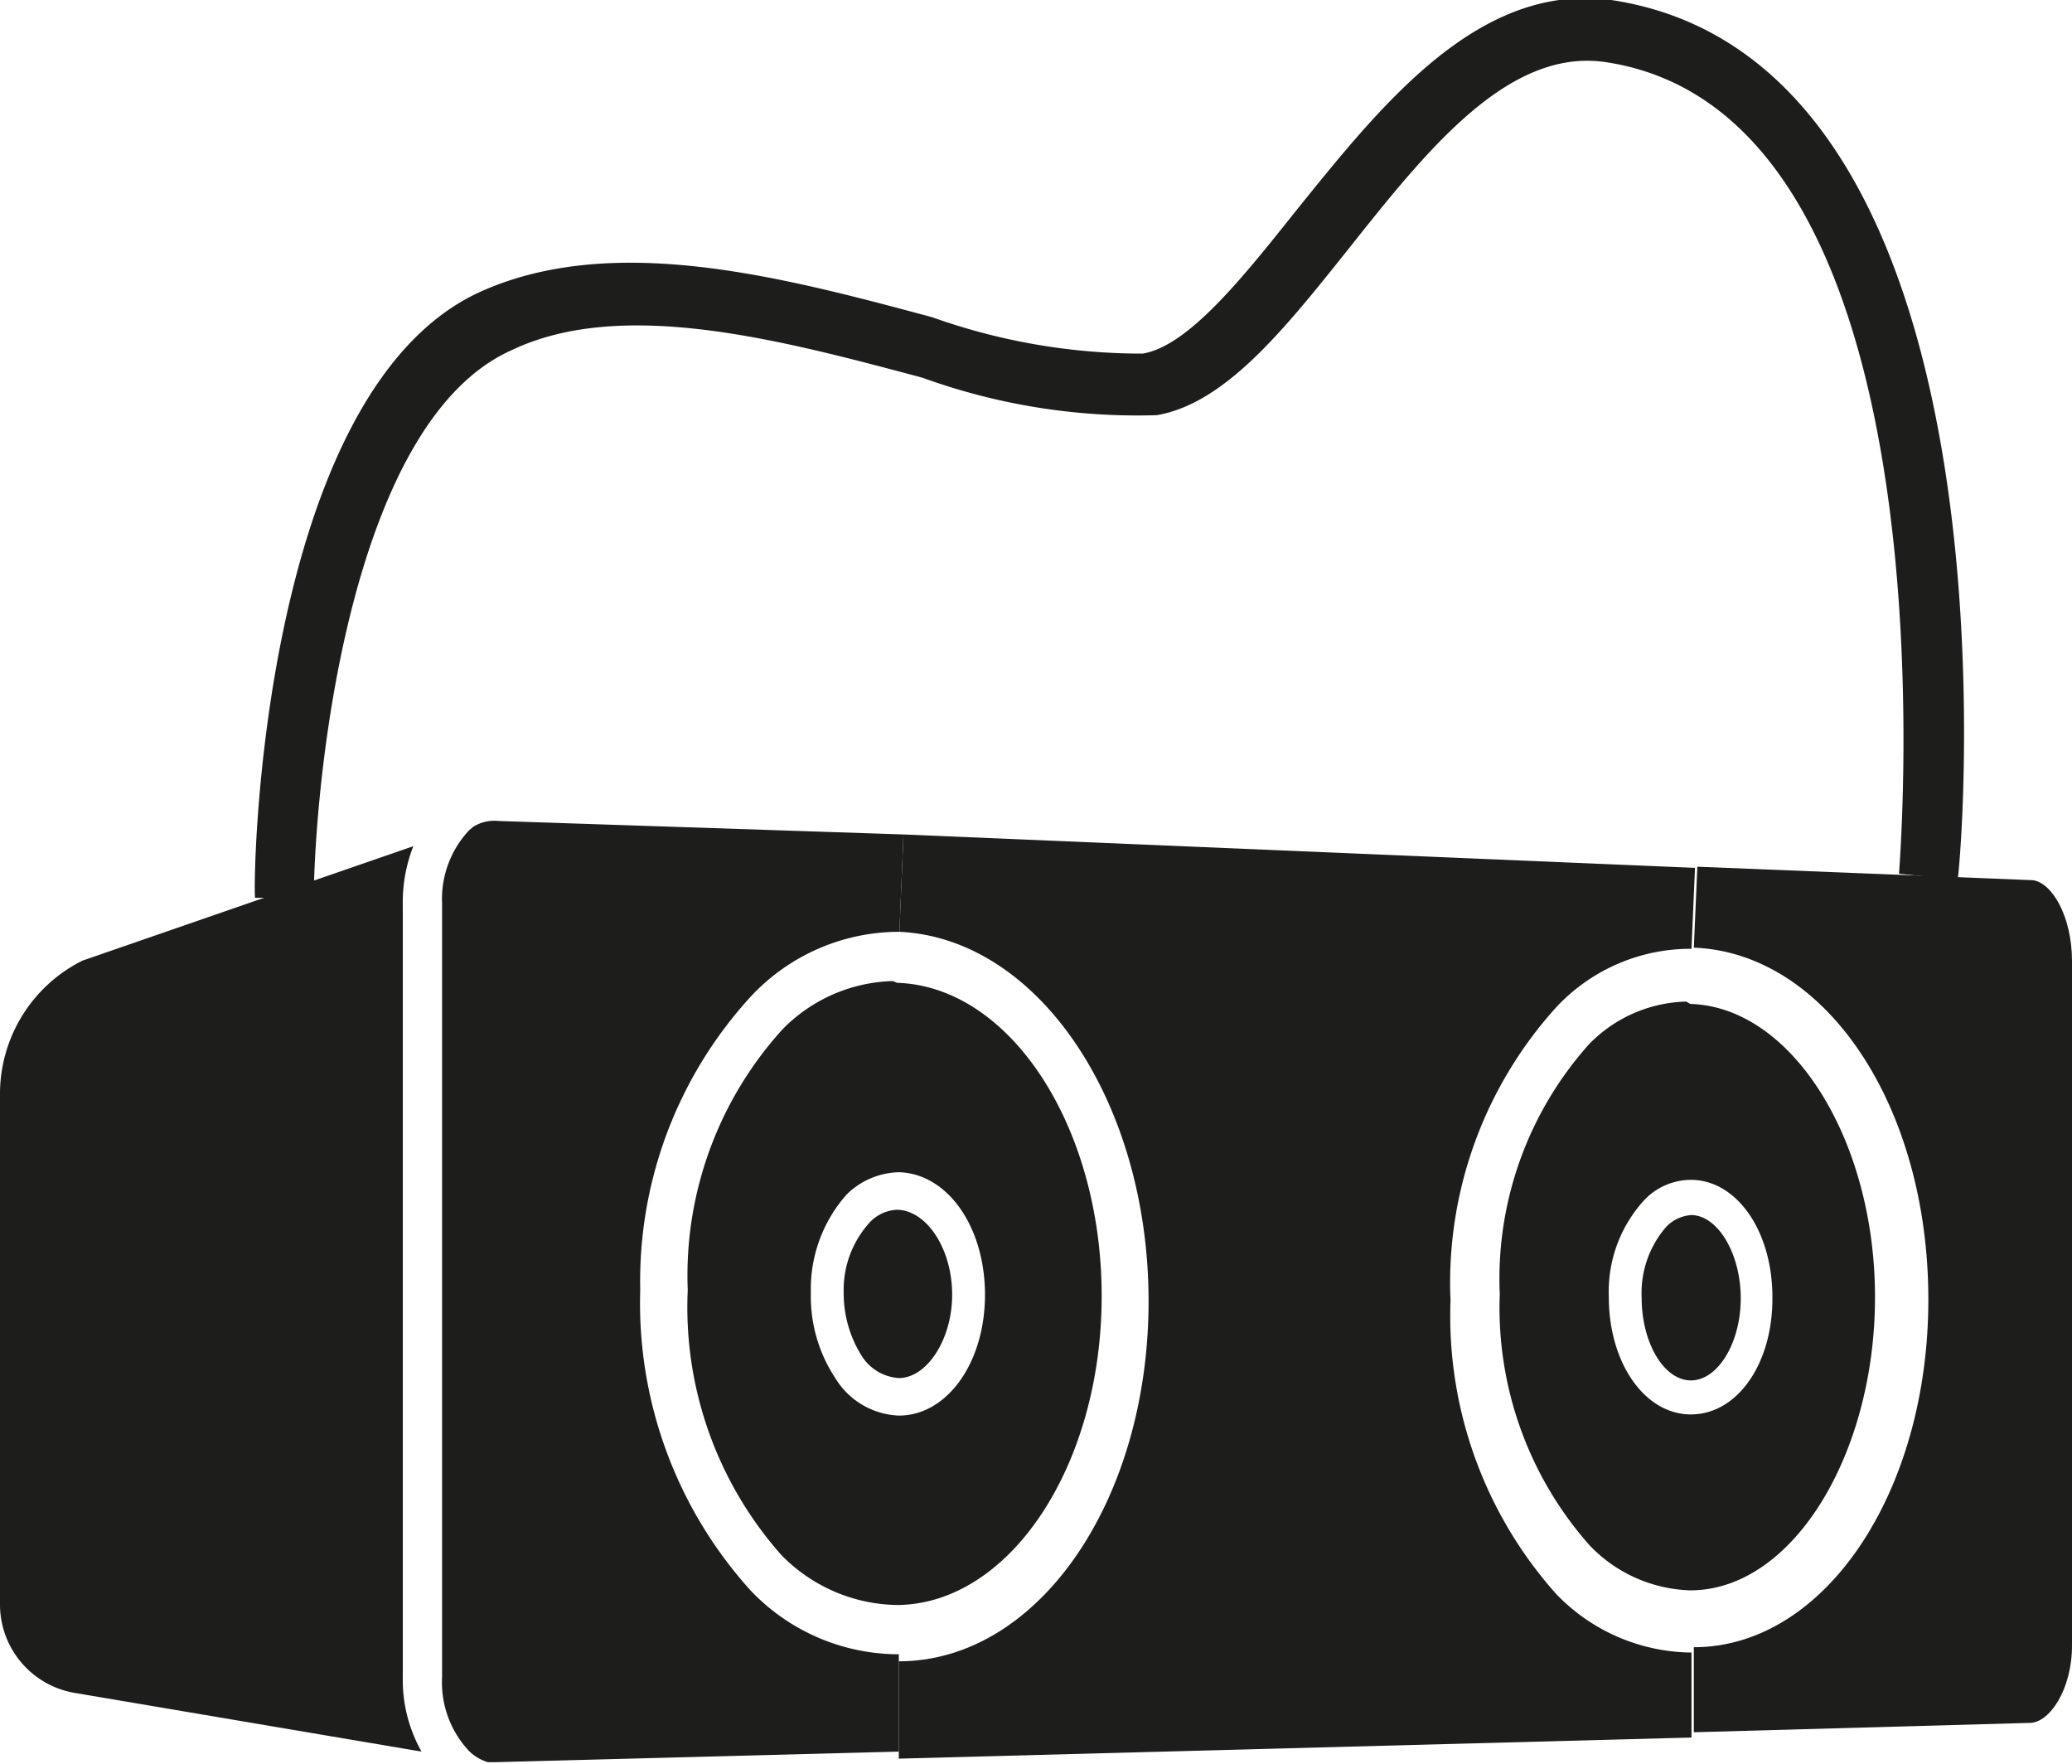 <svg xmlns="http://www.w3.org/2000/svg" viewBox="0 0 35.34 30.08"><defs><style>.cls-1{fill:#1d1d1b;}</style></defs><g id="Capa_2" data-name="Capa 2"><g id="Capa_1-2" data-name="Capa 1"><path class="cls-1" d="M35.34,16.39V28.06c0,.75-.38,1.31-.71,1.32l-5.74.16,0-1.45c2.23,0,4-2.64,4-5.93s-1.74-5.91-4-6l.06-1.38,5.72.23C35,15.05,35.34,15.63,35.34,16.39Z"/><path class="cls-1" d="M28.83,17.12c1.73.05,3.15,2.31,3.15,5s-1.41,5-3.15,5a2.47,2.47,0,0,1-1.72-.77,6.11,6.11,0,0,1-1.53-4.28,6,6,0,0,1,1.52-4.26,2.39,2.39,0,0,1,1.66-.73Zm1.4,5c0-1.13-.61-2-1.39-2a1.1,1.1,0,0,0-.8.35,2.31,2.31,0,0,0-.6,1.65c0,1.12.61,2,1.4,2S30.23,23.26,30.23,22.15Z"/><path class="cls-1" d="M28.84,20.72c.46,0,.85.66.85,1.42s-.39,1.4-.85,1.4S28,22.9,28,22.13a1.72,1.72,0,0,1,.42-1.21.65.65,0,0,1,.44-.2Z"/><path class="cls-1" d="M28.91,14.8l-.06,1.38a3.13,3.13,0,0,0-2.31,1,7,7,0,0,0-1.8,5,7.12,7.12,0,0,0,1.8,5,3.24,3.24,0,0,0,2.26,1h.05l0,1.45-13.52.36,0-1.66c2.38,0,4.26-2.74,4.26-6.14S17.71,16,15.34,15.89l.07-1.66Z"/><path class="cls-1" d="M15.3,16.76c1.93.06,3.49,2.45,3.49,5.34s-1.56,5.24-3.47,5.27a2.81,2.81,0,0,1-2-.86A6.37,6.37,0,0,1,11.73,22a6.25,6.25,0,0,1,1.61-4.44,2.73,2.73,0,0,1,1.89-.83Zm1.5,5.32c0-1.16-.64-2.07-1.47-2.09a1.31,1.31,0,0,0-.89.38,2.43,2.43,0,0,0-.61,1.68,2.52,2.52,0,0,0,.41,1.44,1.33,1.33,0,0,0,1.09.65C16.16,24.14,16.8,23.23,16.8,22.08Z"/><path class="cls-1" d="M16.24,22.08c0,.76-.43,1.42-.91,1.42a.81.81,0,0,1-.64-.39,2,2,0,0,1-.3-1.06,1.71,1.71,0,0,1,.44-1.2.68.68,0,0,1,.47-.22h0C15.81,20.64,16.24,21.3,16.24,22.08Z"/><path class="cls-1" d="M15.41,14.23l-.07,1.66A3.46,3.46,0,0,0,12.8,17,7.18,7.18,0,0,0,10.92,22a7.3,7.3,0,0,0,1.88,5.12,3.49,3.49,0,0,0,2.47,1.09h.06l0,1.66-6.87.18-.14,0h0A.78.78,0,0,1,8,29.86a1.71,1.71,0,0,1-.46-1.26V15.4A1.71,1.71,0,0,1,8,14.16l.07-.06A.68.68,0,0,1,8.5,14Z"/><path class="cls-1" d="M7.19,29.87l-5.91-1A1.53,1.53,0,0,1,0,27.38V18.65a2.54,2.54,0,0,1,1.41-2.27l5.64-1.95a2.61,2.61,0,0,0-.18,1V28.61A2.48,2.48,0,0,0,7.19,29.87Z"/><path class="cls-1" d="M5.35,15.31h-1C4.31,15,4.44,6.76,8.14,5c2.28-1.06,5.19-.28,7.76.41a10.66,10.66,0,0,0,3.59.62c.78-.13,1.71-1.3,2.61-2.43C23.56,1.79,25.22-.31,27.48,0c7.07,1.06,6,14.4,5.91,15l-1-.1c0-.12,1.09-12.92-5-13.84-1.67-.25-3.06,1.51-4.41,3.21-1.07,1.34-2.08,2.61-3.25,2.81a10.77,10.77,0,0,1-4-.64c-2.4-.64-5.11-1.37-7-.47C6,7.18,5.38,13.12,5.35,15.31Z"/></g></g></svg>